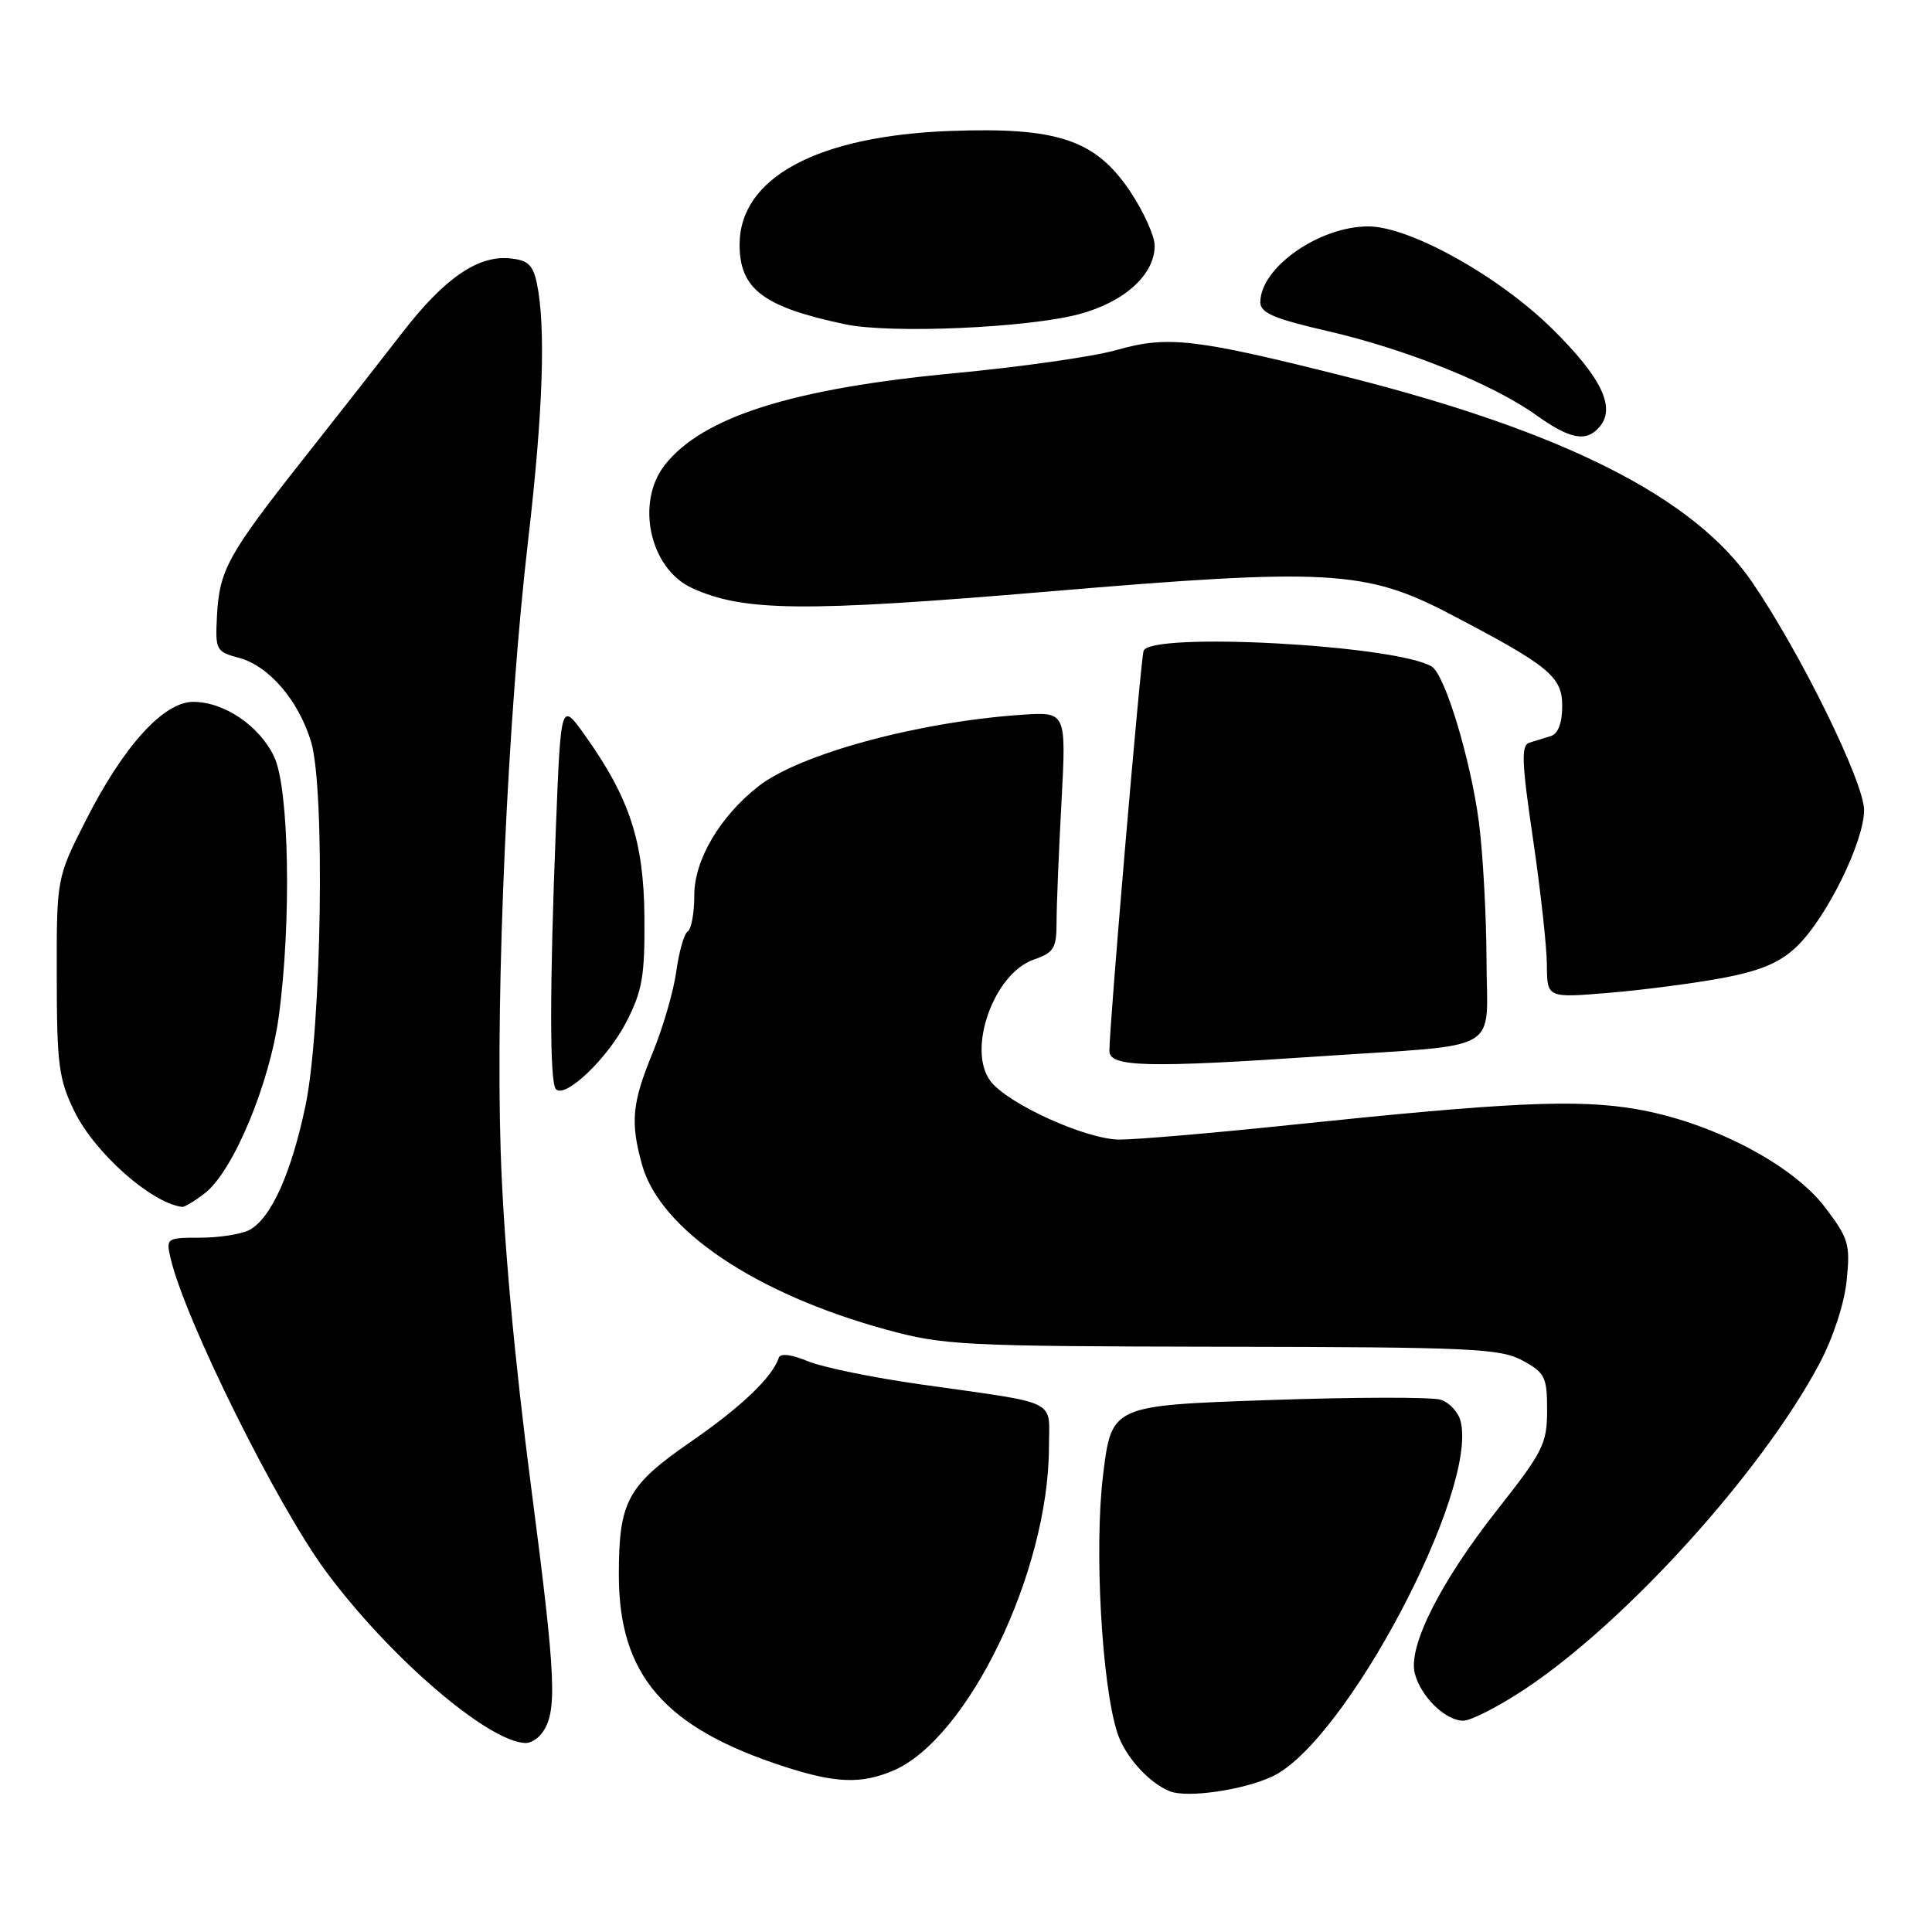 <?xml version="1.0" encoding="UTF-8" standalone="no"?>
<!DOCTYPE svg PUBLIC "-//W3C//DTD SVG 1.1//EN" "http://www.w3.org/Graphics/SVG/1.1/DTD/svg11.dtd" >
<svg xmlns="http://www.w3.org/2000/svg" xmlns:xlink="http://www.w3.org/1999/xlink" version="1.1" viewBox="0 0 256 256">
 <g >
 <path fill="currentColor"
d=" M 168.63 235.37 C 178.29 230.79 195.87 197.59 193.54 188.32 C 193.24 187.12 192.05 185.83 190.89 185.47 C 189.74 185.10 179.45 185.12 168.04 185.52 C 147.29 186.24 147.29 186.24 146.16 195.47 C 144.98 205.08 145.98 223.20 148.05 229.60 C 149.06 232.72 152.21 236.23 155.00 237.35 C 157.32 238.28 164.79 237.19 168.63 235.37 Z  M 118.28 234.65 C 128.22 230.49 138.94 208.32 138.99 191.83 C 139.00 185.27 140.67 186.09 122.00 183.44 C 115.67 182.55 108.93 181.16 107.02 180.36 C 104.88 179.47 103.40 179.29 103.20 179.90 C 102.33 182.50 98.25 186.40 91.52 191.05 C 83.12 196.86 82.00 198.93 82.00 208.68 C 82.00 221.97 88.05 228.96 104.00 234.11 C 110.71 236.28 114.08 236.41 118.28 234.65 Z  M 71.73 229.75 C 73.90 226.98 73.72 222.71 70.39 197.15 C 68.15 179.94 66.71 164.12 66.34 152.50 C 65.65 130.87 67.27 94.81 69.99 71.50 C 71.96 54.59 72.34 43.23 71.13 37.50 C 70.61 35.07 69.93 34.45 67.50 34.23 C 63.27 33.84 58.81 36.94 53.27 44.13 C 50.65 47.52 44.76 55.05 40.18 60.84 C 30.19 73.49 29.07 75.53 28.75 81.62 C 28.51 86.14 28.63 86.36 31.67 87.17 C 35.62 88.22 39.56 92.80 41.22 98.30 C 43.10 104.49 42.62 136.20 40.49 146.45 C 38.62 155.42 35.92 161.44 33.06 162.97 C 32.00 163.53 29.07 164.00 26.55 164.00 C 22.06 164.00 21.98 164.06 22.61 166.75 C 24.51 174.87 36.65 199.35 43.13 208.14 C 51.51 219.50 64.61 230.79 69.63 230.96 C 70.25 230.98 71.20 230.44 71.73 229.75 Z  M 202.14 223.76 C 215.52 214.85 233.42 195.07 241.05 180.75 C 242.87 177.35 244.38 172.76 244.69 169.70 C 245.19 164.89 244.96 164.10 241.83 159.98 C 237.49 154.25 226.65 148.63 216.73 146.95 C 208.87 145.63 199.91 146.04 171.00 149.06 C 160.82 150.13 150.63 151.00 148.35 151.00 C 143.96 151.00 133.56 146.29 131.25 143.26 C 128.09 139.11 131.68 129.00 136.96 127.16 C 139.64 126.23 140.00 125.65 140.00 122.21 C 140.00 120.07 140.29 112.91 140.65 106.31 C 141.29 94.31 141.29 94.31 135.40 94.71 C 121.67 95.64 105.92 99.92 100.48 104.20 C 95.38 108.20 92.00 113.95 92.00 118.59 C 92.00 120.95 91.61 123.12 91.13 123.42 C 90.65 123.71 89.97 126.10 89.61 128.73 C 89.25 131.35 87.84 136.20 86.48 139.50 C 83.75 146.14 83.50 148.67 85.07 154.32 C 87.46 162.93 100.05 171.43 117.50 176.20 C 125.03 178.26 127.65 178.39 162.00 178.45 C 194.97 178.50 198.81 178.68 201.75 180.28 C 204.72 181.90 205.00 182.46 205.00 186.87 C 205.00 191.29 204.46 192.37 198.37 200.09 C 190.87 209.61 186.57 218.14 187.46 221.70 C 188.23 224.78 191.51 228.00 193.89 228.00 C 194.92 228.00 198.64 226.09 202.14 223.76 Z  M 27.19 158.07 C 30.92 155.13 35.72 143.63 36.94 134.68 C 38.63 122.22 38.32 104.47 36.33 100.28 C 34.38 96.17 29.72 93.01 25.60 93.00 C 21.67 93.00 16.35 98.87 11.37 108.71 C 7.50 116.34 7.50 116.34 7.52 129.42 C 7.53 141.07 7.79 143.02 9.86 147.26 C 12.54 152.75 20.03 159.40 24.12 159.92 C 24.45 159.96 25.84 159.13 27.19 158.07 Z  M 82.98 135.44 C 85.11 131.31 85.45 129.34 85.39 121.56 C 85.31 111.51 83.45 105.79 77.54 97.48 C 74.32 92.95 74.32 92.95 73.66 109.64 C 72.82 130.94 72.82 143.49 73.67 144.33 C 74.92 145.58 80.50 140.26 82.98 135.44 Z  M 175.00 139.96 C 199.47 138.31 197.01 139.74 196.97 127.20 C 196.95 121.32 196.50 113.12 195.97 109.00 C 194.89 100.73 191.48 89.41 189.72 88.33 C 185.10 85.47 152.37 83.69 151.53 86.25 C 151.13 87.47 147.00 135.79 147.00 139.25 C 147.00 141.40 152.00 141.52 175.00 139.96 Z  M 228.29 129.58 C 233.31 128.63 235.86 127.55 238.07 125.43 C 242.01 121.66 247.00 111.54 247.00 107.34 C 247.00 103.66 238.59 86.53 232.17 77.14 C 224.52 65.93 207.24 57.19 178.37 49.91 C 158.35 44.87 154.73 44.45 147.99 46.37 C 144.97 47.24 135.30 48.62 126.50 49.45 C 105.01 51.47 93.10 55.24 88.10 61.60 C 84.18 66.59 86.10 75.35 91.68 77.91 C 98.51 81.05 106.45 81.12 138.94 78.38 C 175.85 75.25 180.99 75.54 192.05 81.32 C 205.28 88.23 207.00 89.64 207.00 93.54 C 207.00 95.80 206.46 97.23 205.50 97.53 C 204.68 97.79 203.39 98.18 202.65 98.41 C 201.54 98.75 201.63 100.98 203.13 111.16 C 204.13 117.95 204.96 125.47 204.97 127.87 C 205.00 132.24 205.00 132.24 213.25 131.55 C 217.79 131.17 224.56 130.28 228.29 129.58 Z  M 211.99 56.51 C 214.11 53.96 212.17 49.98 205.69 43.58 C 198.60 36.58 186.78 30.00 181.30 30.00 C 174.78 30.00 167.00 35.47 167.00 40.05 C 167.00 41.46 168.82 42.24 175.96 43.88 C 186.35 46.28 197.78 50.88 203.50 54.97 C 208.07 58.24 210.23 58.64 211.99 56.51 Z  M 142.98 41.63 C 148.99 40.03 153.00 36.40 153.00 32.56 C 153.00 31.28 151.54 28.04 149.75 25.36 C 145.18 18.53 140.15 16.83 126.00 17.35 C 108.30 17.99 98.00 23.54 98.00 32.42 C 98.00 38.31 101.16 40.69 112.00 42.97 C 118.01 44.24 136.15 43.45 142.98 41.63 Z "/>
</g>
</svg>